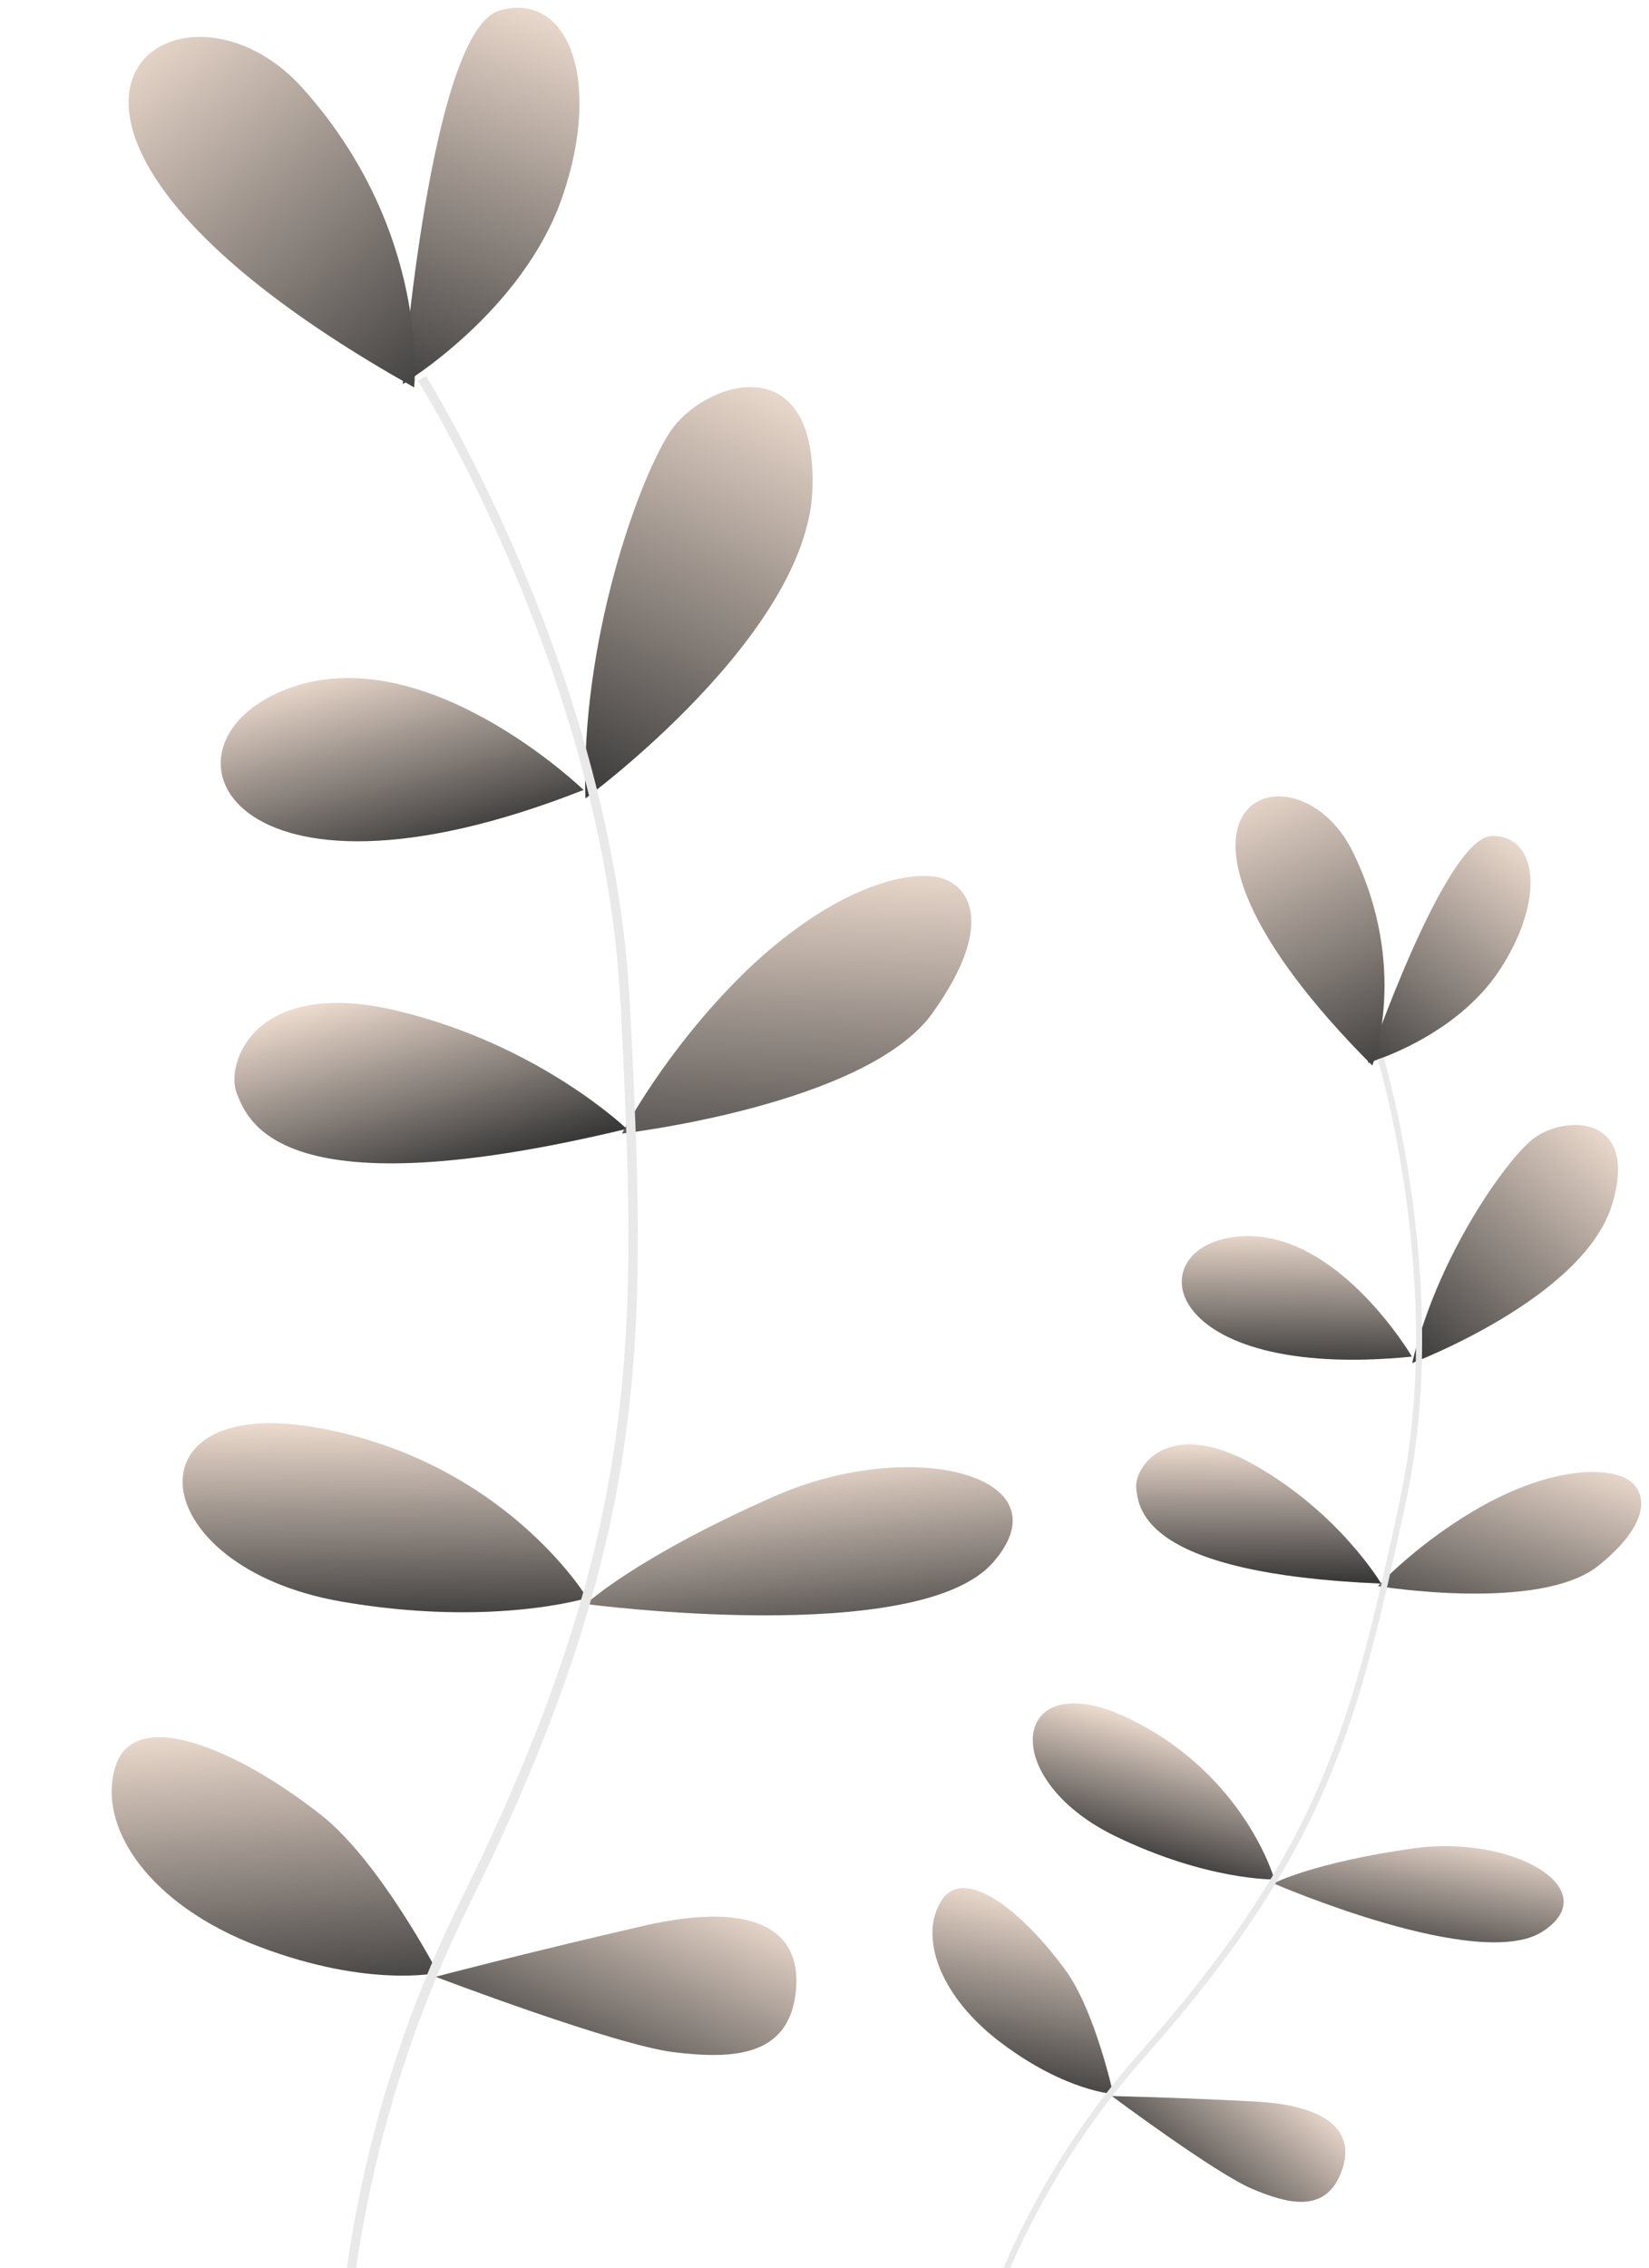 <svg width="195" height="268" viewBox="0 0 195 268" fill="none" xmlns="http://www.w3.org/2000/svg">
<path d="M69.009 93.35C69.009 93.35 50.014 74.99 33.644 81.529C17.215 88.094 27.012 109.881 69.009 93.35Z" fill="url(#paint0_linear_1748_29479)"/>
<path d="M69.227 94.349C69.227 94.349 95.453 75.134 96.07 57.86C96.688 40.586 83.025 45.105 79.155 51.16C75.285 57.215 68.667 76.034 69.227 94.349Z" fill="url(#paint1_linear_1748_29479)"/>
<path d="M74.117 133.399C74.117 133.399 63.791 123.445 46.919 119.427C30.048 115.411 26.615 125.703 27.994 129.189C29.372 132.675 33.329 143.21 74.117 133.399Z" fill="url(#paint2_linear_1748_29479)"/>
<path d="M73.551 133.952C73.551 133.952 102.442 130.622 110.255 119.733C118.069 108.845 114.469 103.954 110.221 103.55C106.032 103.121 97.787 105.571 88.197 114.774C78.691 124.012 73.551 133.952 73.551 133.952Z" fill="url(#paint3_linear_1748_29479)"/>
<path d="M69.437 188.834C69.437 188.834 59.661 172.551 37.254 168.663C14.847 164.775 17.047 185.122 40.238 189.234C58.095 192.347 69.437 188.834 69.437 188.834Z" fill="url(#paint4_linear_1748_29479)"/>
<path d="M69.287 189.548C69.287 189.548 108.688 194.767 117.469 184.588C126.273 174.469 107.926 169.592 91.538 176.829C75.15 184.065 69.287 189.548 69.287 189.548Z" fill="url(#paint5_linear_1748_29479)"/>
<path d="M51.783 233.126C51.783 233.126 44.887 219.922 37.996 214.495C27.971 206.61 15.933 201.578 13.663 208.716C11.392 215.855 17.653 225.161 30.68 230.047C43.646 234.959 51.783 233.126 51.783 233.126Z" fill="url(#paint6_linear_1748_29479)"/>
<path d="M51.508 233.594C51.508 233.594 72.832 241.712 79.741 242.513C86.59 243.338 93.073 243.058 94.063 235.738C95.053 228.418 89.861 224.413 76.057 227.587C62.254 230.761 51.508 233.594 51.508 233.594Z" fill="url(#paint7_linear_1748_29479)"/>
<path d="M41.835 283.378C41.835 283.378 25.201 264.679 8.892 269.643C-7.418 274.607 0.475 295.973 41.835 283.378Z" fill="#FF0004"/>
<path d="M41.076 284.29C41.076 284.29 76.15 292.677 82.716 284.566C89.304 276.514 68.944 263.435 41.076 284.29Z" fill="#FF0004"/>
<path d="M47.623 45.394C47.623 45.394 61.816 36.898 66.519 23.21C71.222 9.521 67.234 -1.08 59.075 1.243C50.917 3.565 47.623 45.394 47.623 45.394Z" fill="url(#paint8_linear_1748_29479)"/>
<path d="M48.975 45.778C48.975 45.778 50.962 27.366 35.807 10.442C20.652 -6.483 -7.606 14.042 48.975 45.778Z" fill="url(#paint9_linear_1748_29479)"/>
<path d="M45.313 326.378C40.191 306.545 34.696 267.021 55.615 224.844C77.514 180.543 76.385 157.349 74.504 118.812L74.468 118.544C72.563 79.945 50.562 44.736 50.359 44.398L49.414 45.02C49.677 45.332 71.522 80.326 73.367 118.595L73.403 118.863C75.272 157.194 76.377 180.327 54.622 224.282C33.559 266.804 39.114 306.657 44.284 326.611L45.313 326.378Z" fill="#E9E9E9"/>
<path d="M166.969 160.312C166.969 160.312 157.929 144.915 146.253 146.131C134.534 147.352 137.055 163.273 166.969 160.312Z" fill="url(#paint10_linear_1748_29479)"/>
<path d="M166.996 161.068C166.996 161.068 187.22 153.457 190.619 142.376C194.018 131.294 184.435 131.699 180.892 134.909C177.349 138.118 169.817 149.094 166.996 161.068Z" fill="url(#paint11_linear_1748_29479)"/>
<path d="M163.332 187.135C163.332 187.135 158.412 178.78 148.247 173.064C138.083 167.348 134.084 173.383 134.365 175.896C134.647 178.409 135.365 185.965 163.332 187.135Z" fill="url(#paint12_linear_1748_29479)"/>
<path d="M162.949 187.428C162.949 187.428 182.135 190.588 189.062 184.983C195.99 179.378 194.523 175.553 191.858 174.511C189.235 173.462 183.498 173.53 175.721 177.719C167.989 181.944 162.949 187.428 162.949 187.428Z" fill="url(#paint13_linear_1748_29479)"/>
<path d="M150.708 222.087C150.708 222.087 147.242 209.729 133.49 203.071C119.737 196.414 117.619 210.008 131.837 216.955C142.794 222.269 150.708 222.087 150.708 222.087Z" fill="url(#paint14_linear_1748_29479)"/>
<path d="M150.59 222.555C150.59 222.555 175.057 233.168 182.485 228.202C189.918 223.279 178.95 216.755 167.135 218.422C155.32 220.088 150.59 222.555 150.59 222.555Z" fill="url(#paint15_linear_1748_29479)"/>
<path d="M131.646 247.442C131.646 247.442 129.499 237.61 126.004 232.82C120.917 225.858 114.038 220.374 111.335 224.582C108.631 228.789 111.046 235.978 118.588 241.55C126.086 247.128 131.646 247.442 131.646 247.442Z" fill="url(#paint16_linear_1748_29479)"/>
<path d="M131.482 247.691C131.482 247.691 143.801 256.88 148.112 258.673C152.379 260.471 156.601 261.484 158.511 256.926C160.422 252.368 157.774 248.816 148.334 248.328C138.895 247.838 131.482 247.691 131.482 247.691Z" fill="url(#paint17_linear_1748_29479)"/>
<path d="M161.744 125.6C161.744 125.6 172.097 122.661 177.382 114.56C182.667 106.46 181.974 98.771 176.46 98.781C170.946 98.793 161.744 125.6 161.744 125.6Z" fill="url(#paint18_linear_1748_29479)"/>
<path d="M162.277 125.915C162.277 125.915 166.76 114.351 159.932 100.585C153.106 86.819 131.32 94.901 162.277 125.915Z" fill="url(#paint19_linear_1748_29479)"/>
<path d="M111.19 306.762C111.345 292.966 114.693 266.339 135.545 242.863C157.401 218.189 160.718 202.951 166.226 177.63L166.249 177.45C171.752 152.085 163.696 125.213 163.624 124.957L162.906 125.186C163.022 125.436 171.014 152.14 165.53 177.28L165.506 177.46C160.027 202.645 156.705 217.839 135.003 242.315C113.997 265.99 110.63 292.84 110.486 306.723L111.19 306.762Z" fill="#E9E9E9"/>
<defs>
<linearGradient id="paint0_linear_1748_29479" x1="42.113" y1="75.665" x2="49.094" y2="101.017" gradientUnits="userSpaceOnUse">
<stop stop-color="#FFEBDD"/>
<stop offset="1" stop-color="#393939"/>
</linearGradient>
<linearGradient id="paint1_linear_1748_29479" x1="94.471" y1="40.294" x2="68.972" y2="94.103" gradientUnits="userSpaceOnUse">
<stop stop-color="#FFEBDD"/>
<stop offset="1" stop-color="#393939"/>
</linearGradient>
<linearGradient id="paint2_linear_1748_29479" x1="43.397" y1="114.448" x2="50.376" y2="139.372" gradientUnits="userSpaceOnUse">
<stop stop-color="#D4EFEE"/>
<stop offset="0" stop-color="#FFEBDD"/>
<stop offset="1" stop-color="#393939"/>
</linearGradient>
<linearGradient id="paint3_linear_1748_29479" x1="93.413" y1="142.524" x2="95.16" y2="97.526" gradientUnits="userSpaceOnUse">
<stop stop-color="#393939"/>
<stop offset="1" stop-color="#FFEBDD"/>
</linearGradient>
<linearGradient id="paint4_linear_1748_29479" x1="44.714" y1="165.595" x2="45.017" y2="192.178" gradientUnits="userSpaceOnUse">
<stop stop-color="#FFEBDD"/>
<stop offset="1" stop-color="#393939"/>
</linearGradient>
<linearGradient id="paint5_linear_1748_29479" x1="93.41" y1="170.177" x2="95.941" y2="196.06" gradientUnits="userSpaceOnUse">
<stop stop-color="#FFEBDD"/>
<stop offset="1" stop-color="#393939"/>
</linearGradient>
<linearGradient id="paint6_linear_1748_29479" x1="31.853" y1="200.323" x2="34.543" y2="237.557" gradientUnits="userSpaceOnUse">
<stop stop-color="#FFEBDD"/>
<stop offset="1" stop-color="#393939"/>
</linearGradient>
<linearGradient id="paint7_linear_1748_29479" x1="77.942" y1="217.324" x2="65.04" y2="246.593" gradientUnits="userSpaceOnUse">
<stop stop-color="#FFEBDD"/>
<stop offset="1" stop-color="#393939"/>
</linearGradient>
<linearGradient id="paint8_linear_1748_29479" x1="47.162" y1="48.314" x2="65.704" y2="-4.355" gradientUnits="userSpaceOnUse">
<stop stop-color="#393939"/>
<stop offset="1" stop-color="#FFEBDD"/>
</linearGradient>
<linearGradient id="paint9_linear_1748_29479" x1="12.781" y1="-0.909" x2="52.411" y2="47.674" gradientUnits="userSpaceOnUse">
<stop stop-color="#FFEBDD"/>
<stop offset="1" stop-color="#393939"/>
</linearGradient>
<linearGradient id="paint10_linear_1748_29479" x1="152.724" y1="143.895" x2="152.568" y2="161.603" gradientUnits="userSpaceOnUse">
<stop stop-color="#FFEBDD"/>
<stop offset="1" stop-color="#393939"/>
</linearGradient>
<linearGradient id="paint11_linear_1748_29479" x1="192.641" y1="130.695" x2="166.505" y2="160.538" gradientUnits="userSpaceOnUse">
<stop stop-color="#FFEBDD"/>
<stop offset="1" stop-color="#393939"/>
</linearGradient>
<linearGradient id="paint12_linear_1748_29479" x1="146.845" y1="169.187" x2="146.766" y2="186.623" gradientUnits="userSpaceOnUse">
<stop stop-color="#FFEBDD"/>
<stop offset="1" stop-color="#393939"/>
</linearGradient>
<linearGradient id="paint13_linear_1748_29479" x1="174.248" y1="196.624" x2="183.641" y2="167.987" gradientUnits="userSpaceOnUse">
<stop stop-color="#393939"/>
<stop offset="1" stop-color="#FFEBDD"/>
</linearGradient>
<linearGradient id="paint14_linear_1748_29479" x1="138.826" y1="202.461" x2="134.104" y2="219.663" gradientUnits="userSpaceOnUse">
<stop stop-color="#FFEBDD"/>
<stop offset="1" stop-color="#393939"/>
</linearGradient>
<linearGradient id="paint15_linear_1748_29479" x1="169.499" y1="214.466" x2="166.372" y2="231.617" gradientUnits="userSpaceOnUse">
<stop stop-color="#FFEBDD"/>
<stop offset="1" stop-color="#393939"/>
</linearGradient>
<linearGradient id="paint16_linear_1748_29479" x1="124.511" y1="222.5" x2="119.36" y2="247.045" gradientUnits="userSpaceOnUse">
<stop stop-color="#FFEBDD"/>
<stop offset="1" stop-color="#393939"/>
</linearGradient>
<linearGradient id="paint17_linear_1748_29479" x1="151.333" y1="242.029" x2="137.738" y2="258.44" gradientUnits="userSpaceOnUse">
<stop stop-color="#FFEBDD"/>
<stop offset="1" stop-color="#393939"/>
</linearGradient>
<linearGradient id="paint18_linear_1748_29479" x1="160.957" y1="127.429" x2="182.996" y2="97.385" gradientUnits="userSpaceOnUse">
<stop stop-color="#393939"/>
<stop offset="1" stop-color="#FFEBDD"/>
</linearGradient>
<linearGradient id="paint19_linear_1748_29479" x1="147.062" y1="88.978" x2="164.05" y2="127.828" gradientUnits="userSpaceOnUse">
<stop stop-color="#FFEBDD"/>
<stop offset="1" stop-color="#393939"/>
</linearGradient>
</defs>
</svg>
